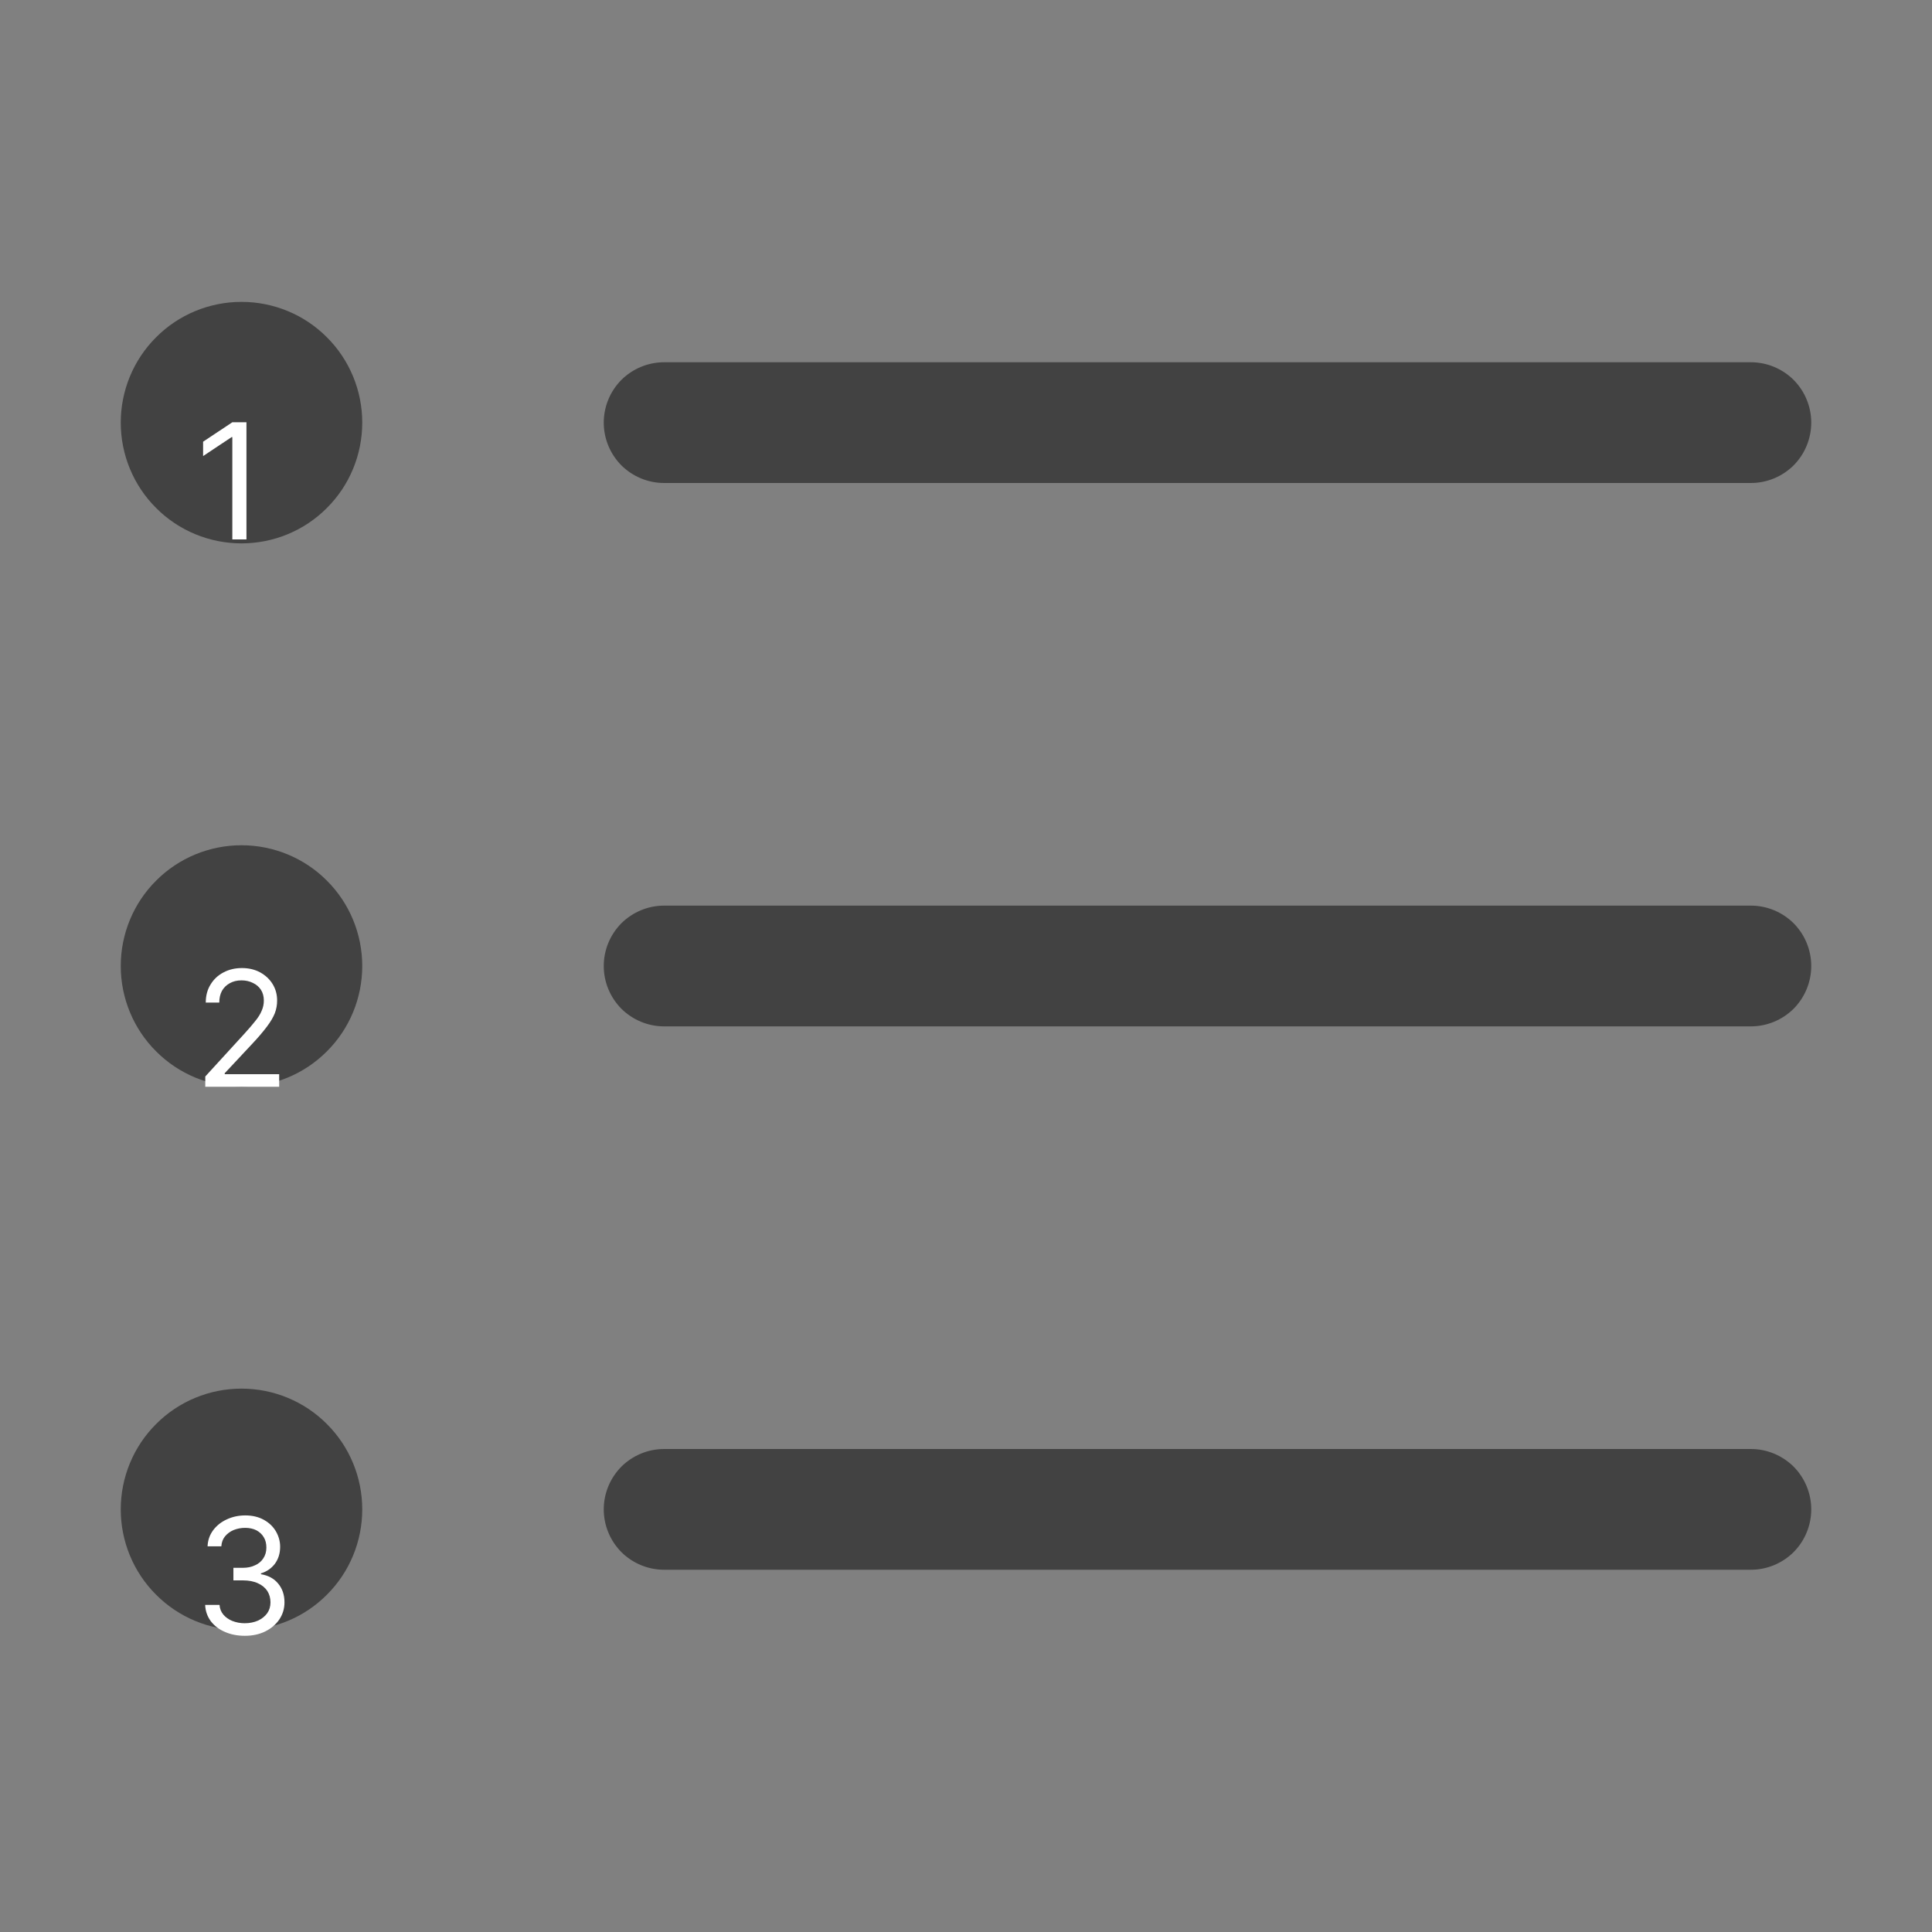 <svg width="16" height="16" viewBox="0 0 16 16" fill="none" xmlns="http://www.w3.org/2000/svg">
<rect x="0" y="0" width="16" height="16" fill="#808080" stroke="none"/>
<path d="M2 4.5C2.265 4.5 2.52 4.395 2.707 4.207C2.895 4.02 3 3.765 3 3.5C3 3.235 2.895 2.98 2.707 2.793C2.52 2.605 2.265 2.5 2 2.5C1.735 2.5 1.48 2.605 1.293 2.793C1.105 2.98 1 3.235 1 3.5C1 3.765 1.105 4.02 1.293 4.207C1.48 4.395 1.735 4.5 2 4.5ZM2 9C2.265 9 2.52 8.895 2.707 8.707C2.895 8.52 3 8.265 3 8C3 7.735 2.895 7.48 2.707 7.293C2.52 7.105 2.265 7 2 7C1.735 7 1.48 7.105 1.293 7.293C1.105 7.48 1 7.735 1 8C1 8.265 1.105 8.52 1.293 8.707C1.48 8.895 1.735 9 2 9ZM3 12.5C3 12.765 2.895 13.02 2.707 13.207C2.52 13.395 2.265 13.5 2 13.5C1.735 13.5 1.48 13.395 1.293 13.207C1.105 13.02 1 12.765 1 12.5C1 12.235 1.105 11.98 1.293 11.793C1.48 11.605 1.735 11.5 2 11.5C2.265 11.5 2.52 11.605 2.707 11.793C2.895 11.98 3 12.235 3 12.5ZM5.5 3C5.367 3 5.24 3.053 5.146 3.146C5.053 3.24 5 3.367 5 3.5C5 3.633 5.053 3.76 5.146 3.854C5.24 3.947 5.367 4 5.5 4H14.5C14.633 4 14.76 3.947 14.854 3.854C14.947 3.76 15 3.633 15 3.5C15 3.367 14.947 3.24 14.854 3.146C14.76 3.053 14.633 3 14.5 3H10H5.5ZM5 8C5 7.867 5.053 7.74 5.146 7.646C5.24 7.553 5.367 7.5 5.5 7.5H14.5C14.633 7.5 14.76 7.553 14.854 7.646C14.947 7.74 15 7.867 15 8C15 8.133 14.947 8.26 14.854 8.354C14.76 8.447 14.633 8.5 14.5 8.5H5.5C5.367 8.5 5.24 8.447 5.146 8.354C5.053 8.26 5 8.133 5 8ZM5.5 12C5.367 12 5.24 12.053 5.146 12.146C5.053 12.24 5 12.367 5 12.5C5 12.633 5.053 12.76 5.146 12.854C5.24 12.947 5.367 13 5.5 13H14.5C14.633 13 14.76 12.947 14.854 12.854C14.947 12.76 15 12.633 15 12.5C15 12.367 14.947 12.24 14.854 12.146C14.76 12.053 14.633 12 14.5 12H5.5Z" fill="#424242"/>
<path d="M2.041 3.497V4.467H1.924V3.62H1.918L1.682 3.777V3.658L1.924 3.497H2.041Z" fill="white"/>
<path d="M1.7 9V8.915L2.021 8.564C2.058 8.523 2.089 8.488 2.113 8.457C2.138 8.427 2.156 8.398 2.167 8.371C2.179 8.344 2.185 8.316 2.185 8.286C2.185 8.252 2.177 8.222 2.161 8.197C2.145 8.173 2.123 8.153 2.094 8.14C2.066 8.126 2.035 8.119 2 8.119C1.962 8.119 1.93 8.127 1.902 8.143C1.875 8.158 1.853 8.179 1.838 8.206C1.823 8.234 1.816 8.266 1.816 8.303H1.704C1.704 8.246 1.717 8.196 1.744 8.153C1.77 8.11 1.805 8.077 1.851 8.053C1.896 8.029 1.947 8.017 2.004 8.017C2.06 8.017 2.111 8.029 2.155 8.053C2.198 8.077 2.233 8.109 2.258 8.15C2.283 8.191 2.295 8.236 2.295 8.286C2.295 8.322 2.289 8.357 2.276 8.391C2.263 8.424 2.241 8.462 2.209 8.504C2.178 8.545 2.135 8.596 2.079 8.655L1.861 8.888V8.896H2.312V9H1.7Z" fill="white"/>
<path d="M2.028 13.547C1.966 13.547 1.91 13.536 1.861 13.514C1.812 13.493 1.774 13.463 1.745 13.425C1.717 13.386 1.701 13.342 1.699 13.291H1.818C1.82 13.322 1.831 13.349 1.85 13.372C1.869 13.394 1.894 13.412 1.924 13.424C1.955 13.436 1.989 13.443 2.026 13.443C2.068 13.443 2.105 13.435 2.137 13.421C2.169 13.406 2.194 13.386 2.213 13.36C2.231 13.334 2.24 13.304 2.24 13.27C2.24 13.235 2.231 13.203 2.214 13.176C2.196 13.149 2.17 13.127 2.136 13.112C2.102 13.096 2.06 13.088 2.011 13.088H1.933V12.984H2.011C2.05 12.984 2.083 12.977 2.112 12.963C2.142 12.95 2.165 12.93 2.181 12.905C2.198 12.879 2.206 12.85 2.206 12.816C2.206 12.783 2.199 12.754 2.184 12.73C2.17 12.706 2.149 12.687 2.123 12.673C2.097 12.66 2.066 12.653 2.03 12.653C1.997 12.653 1.965 12.659 1.935 12.671C1.906 12.683 1.882 12.701 1.863 12.724C1.845 12.746 1.835 12.774 1.833 12.806H1.719C1.721 12.755 1.737 12.711 1.765 12.673C1.794 12.634 1.832 12.604 1.878 12.583C1.925 12.561 1.976 12.55 2.032 12.55C2.092 12.55 2.143 12.563 2.186 12.587C2.229 12.611 2.262 12.643 2.285 12.682C2.308 12.722 2.32 12.764 2.32 12.81C2.32 12.865 2.305 12.911 2.277 12.95C2.248 12.988 2.21 13.015 2.161 13.03V13.037C2.222 13.047 2.27 13.073 2.304 13.115C2.339 13.157 2.356 13.209 2.356 13.27C2.356 13.323 2.341 13.37 2.313 13.412C2.284 13.454 2.245 13.487 2.196 13.511C2.147 13.535 2.091 13.547 2.028 13.547Z" fill="white"/>
</svg>
